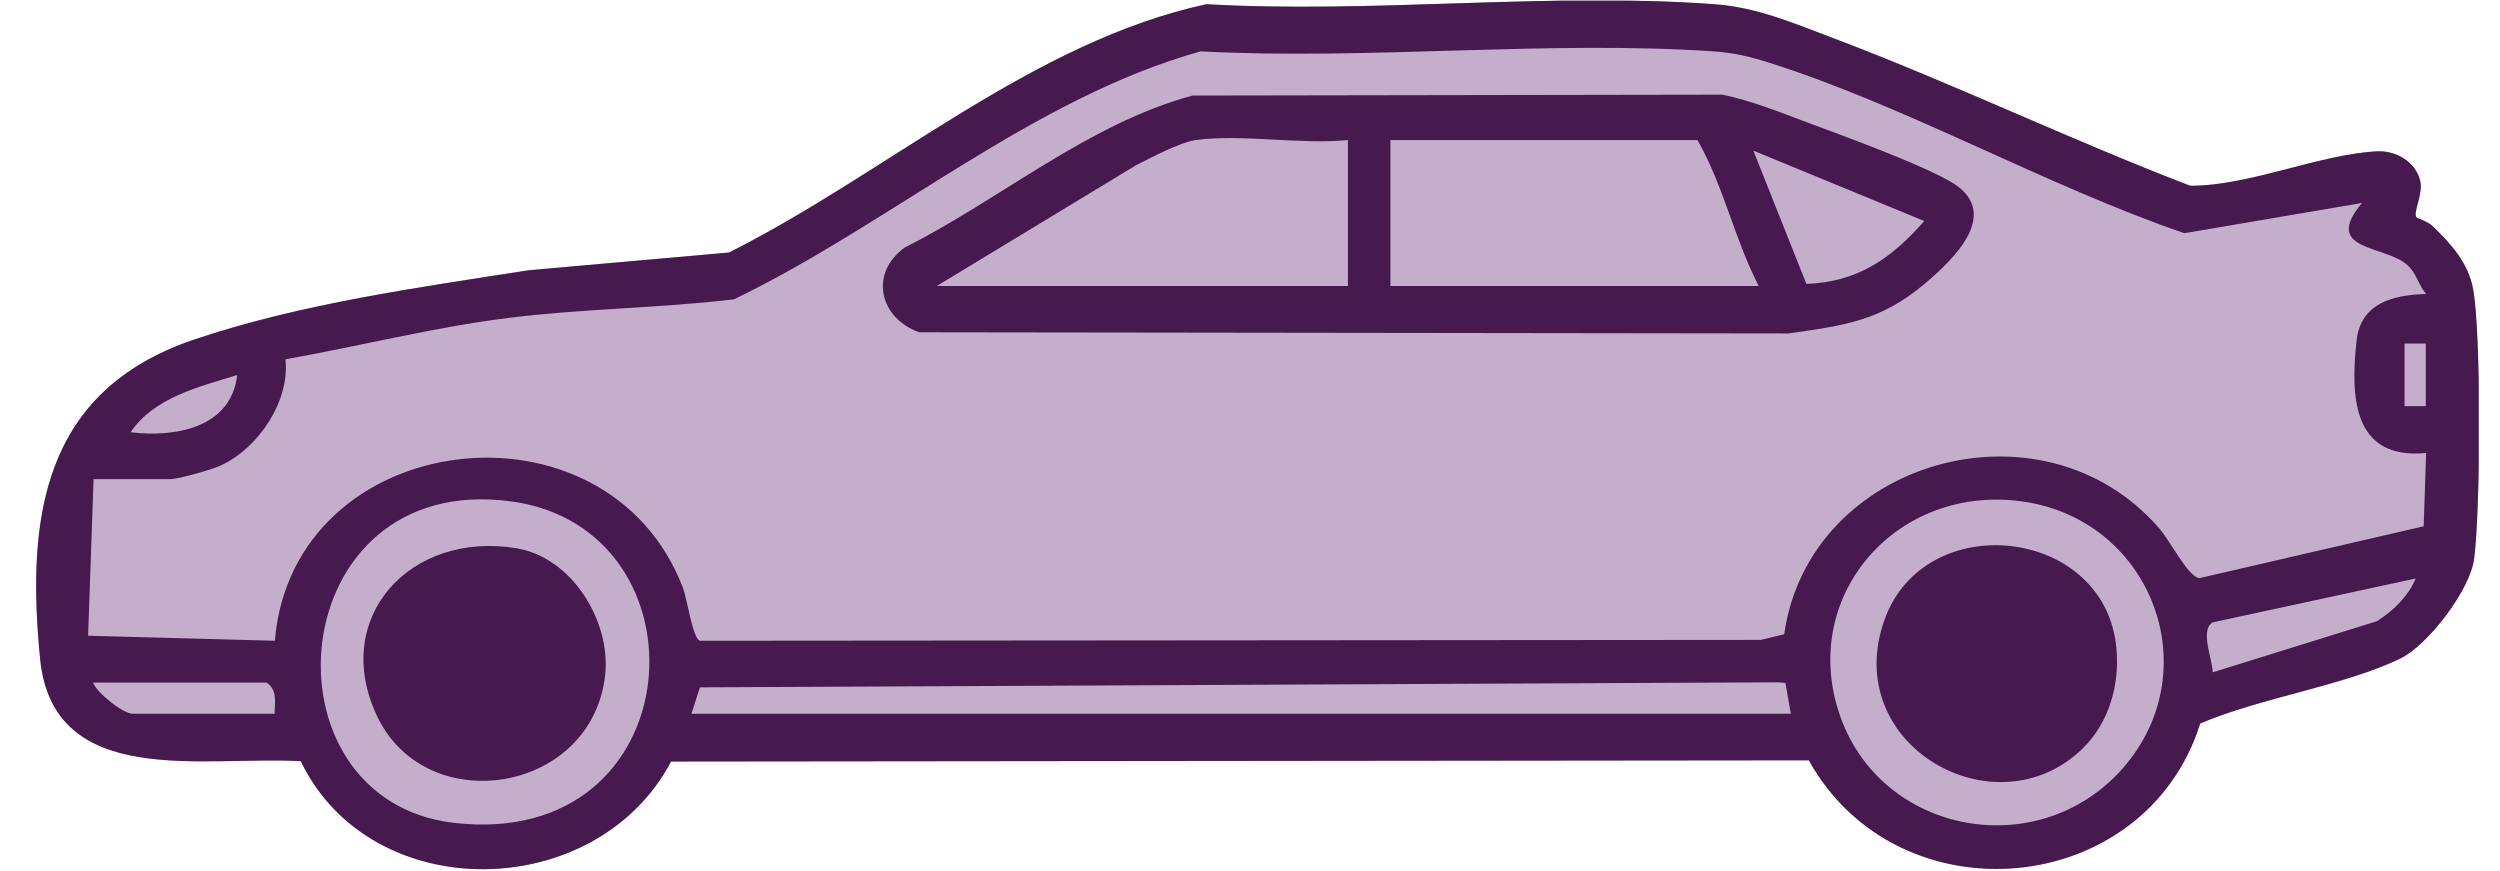 <svg width="66" height="23" viewBox="0 0 66 23" fill="none" xmlns="http://www.w3.org/2000/svg">
<g clip-path="url(#clip0_944_46)">
<path d="M7.945 20.104C9.805 23.949 15.745 23.839 17.716 20.104L47.752 20.072C50.117 24.317 56.626 23.73 58.085 19.101C59.672 18.42 61.837 18.115 63.352 17.394C64.105 17.034 65.203 15.577 65.316 14.763C65.484 13.486 65.508 8.866 65.292 7.644C65.171 6.948 64.698 6.423 64.201 5.953C64.073 5.835 63.817 5.773 63.793 5.734C63.696 5.608 63.985 5.115 63.889 4.755C63.761 4.269 63.255 3.972 62.758 3.995C61.26 4.066 59.376 4.911 57.821 4.904C54.654 3.69 51.576 2.21 48.41 1.012C47.368 0.62 46.382 0.189 45.252 0.111C40.931 -0.21 36.218 0.362 31.849 0.111C27.256 1.106 23.408 4.575 19.248 6.666L13.957 7.135C11.039 7.59 7.921 8.02 5.115 8.968C1.123 10.323 0.691 13.674 1.059 17.394C1.404 20.871 5.436 19.939 7.945 20.096V20.104Z" fill="#C5AECB"/>
<path d="M7.945 20.104C9.805 23.949 15.745 23.839 17.716 20.104L47.752 20.072C50.117 24.317 56.626 23.73 58.085 19.101C59.672 18.42 61.837 18.115 63.352 17.394C64.105 17.034 65.203 15.577 65.316 14.763C65.484 13.486 65.508 8.866 65.292 7.644C65.171 6.948 64.698 6.423 64.201 5.953C64.073 5.835 63.817 5.773 63.793 5.734C63.696 5.608 63.985 5.115 63.889 4.755C63.761 4.269 63.255 3.972 62.758 3.995C61.26 4.066 59.376 4.911 57.821 4.904C54.654 3.69 51.576 2.21 48.41 1.012C47.368 0.62 46.382 0.189 45.252 0.111C40.931 -0.21 36.218 0.362 31.849 0.111C27.256 1.106 23.408 4.575 19.248 6.666L13.957 7.135C11.039 7.59 7.921 8.02 5.115 8.968C1.123 10.323 0.691 13.674 1.059 17.394C1.404 20.871 5.436 19.939 7.945 20.096V20.104ZM2.462 12.649L4.506 12.649C4.699 12.649 5.604 12.398 5.829 12.288C6.831 11.826 7.656 10.581 7.536 9.485C9.492 9.14 11.416 8.647 13.396 8.396C15.384 8.146 17.388 8.138 19.376 7.903C23.512 5.906 27.264 2.593 31.697 1.356C36.121 1.591 40.851 1.059 45.236 1.356C45.797 1.395 46.214 1.497 46.751 1.669C50.374 2.828 54.037 4.911 57.668 6.157L62.358 5.358C61.284 6.634 62.967 6.462 63.56 7.002C63.793 7.214 63.849 7.527 64.049 7.762C63.167 7.785 62.318 8.005 62.213 8.999C62.053 10.456 62.101 12.147 64.049 11.959L63.985 13.894L58.061 15.264C57.757 15.217 57.292 14.277 57.003 13.948C53.917 10.385 47.752 12.139 47.103 16.744L46.486 16.893L18.478 16.916C18.294 16.877 18.133 15.797 18.037 15.538C16.041 10.268 7.729 11.262 7.256 16.916L2.326 16.783L2.47 12.656L2.462 12.649ZM63.48 9.07H64.041V10.722H63.48V9.07ZM3.448 11.411C4.073 10.487 5.26 10.213 6.262 9.9C6.109 11.278 4.65 11.56 3.448 11.411ZM53.372 13.236C56.73 13.69 58.27 17.551 56.153 20.151C53.949 22.852 49.596 22.085 48.538 18.78C47.544 15.679 50.093 12.79 53.372 13.236ZM13.492 13.236C18.823 13.956 18.31 22.445 11.993 21.725C6.759 21.122 7.432 12.421 13.492 13.236ZM58.414 17.747C58.414 17.418 58.069 16.634 58.414 16.431L63.776 15.272C63.576 15.742 63.183 16.125 62.751 16.4L58.422 17.747H58.414ZM47.28 18.843L18.254 18.843L18.478 18.146L46.935 18.013L47.135 18.029L47.28 18.851V18.843ZM2.462 18.021H7.039C7.328 18.216 7.256 18.538 7.248 18.843H3.512C3.24 18.843 2.574 18.303 2.454 18.021H2.462Z" fill="#46194F"/>
<path d="M45.477 2.499L31.481 2.523C28.715 3.274 26.423 5.256 23.89 6.532C22.944 7.205 23.208 8.396 24.267 8.772L47.216 8.803C48.707 8.592 49.653 8.466 50.807 7.495C51.609 6.822 52.892 5.577 51.465 4.778C50.583 4.285 48.707 3.603 47.697 3.227C46.968 2.953 46.246 2.663 45.477 2.499ZM36.707 3.697L44.812 3.697C45.501 4.895 45.789 6.313 46.431 7.55L36.707 7.55V3.697ZM31.569 3.697C32.779 3.533 34.335 3.822 35.585 3.697V7.55L24.731 7.55L29.99 4.363C30.399 4.159 31.144 3.76 31.561 3.697H31.569ZM46.294 3.979L50.8 5.835C49.95 6.806 49.052 7.448 47.689 7.495L46.286 3.971L46.294 3.979Z" fill="#46194F"/>
<path d="M54.984 19.759C55.681 19.077 55.962 18.075 55.874 17.119C55.585 13.901 50.807 13.384 49.749 16.368C48.571 19.68 52.691 21.998 54.984 19.759Z" fill="#46194F"/>
<path d="M13.637 14.473C10.824 14.011 8.731 16.305 9.95 18.897C11.248 21.654 15.649 20.949 15.978 17.801C16.122 16.407 15.112 14.716 13.629 14.473H13.637Z" fill="#46194F"/>
</g>
<defs>
<clipPath id="clip0_944_46">
<rect width="64.489" height="22.929" fill="white" transform="matrix(-1 0 0 1 65.437 0.017)"/>
</clipPath>
</defs>
</svg>
